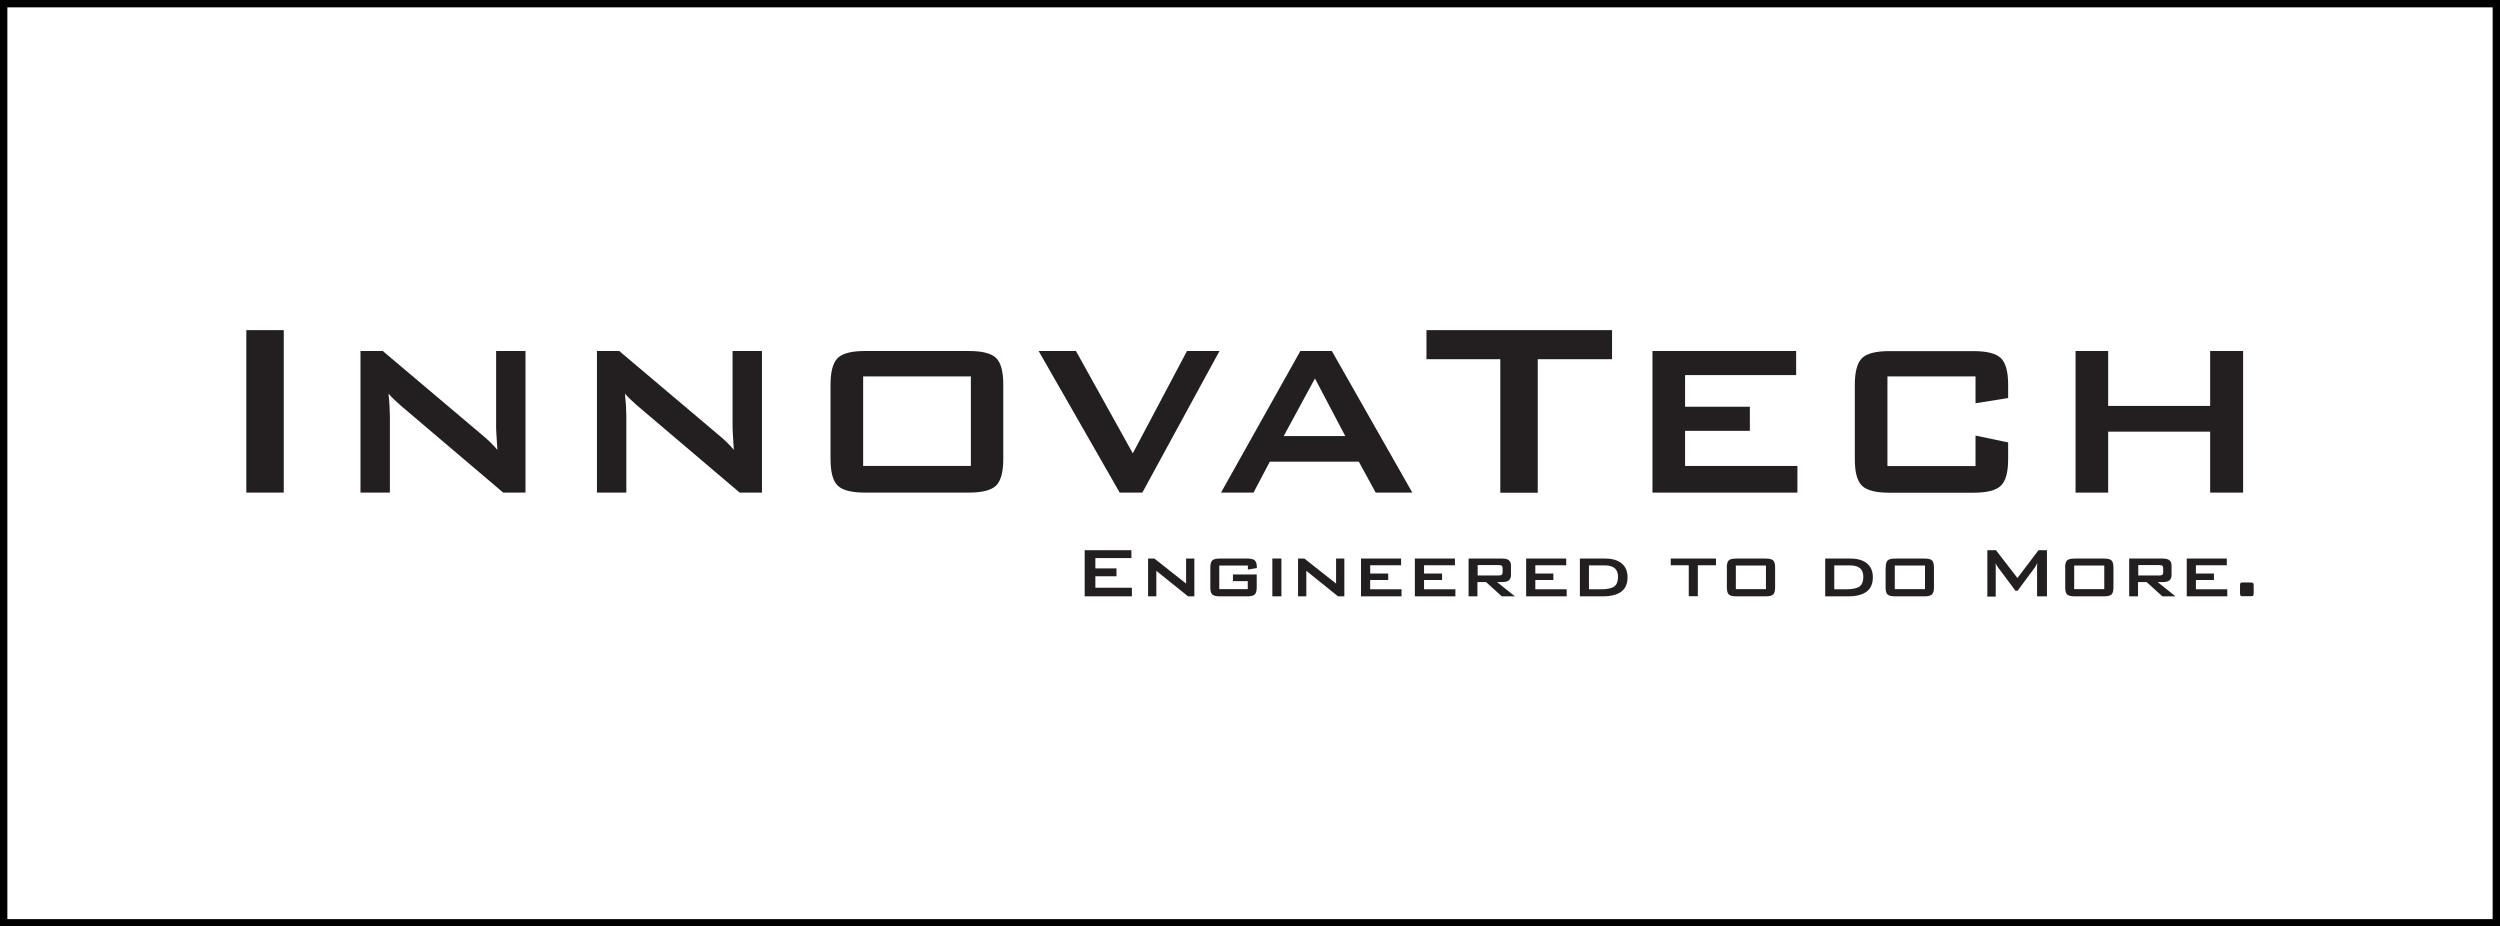 <svg width="340" height="126" viewBox="0 0 340 126" fill="none" xmlns="http://www.w3.org/2000/svg">
<rect x="0" y="0" width="340" height="126" fill="#808080" stroke="none"/>
<g style="mix-blend-mode:multiply">
<rect x="0.5" y="0.5" width="339" height="125" fill="white"/>
<g clip-path="url(#clip0_180_500)">
<path d="M33.5 66.996V44.898H38.592V66.996H33.5Z" fill="#231F20"/>
<path d="M49.025 66.996V47.735H52.055L65.487 59.083C65.941 59.462 66.347 59.808 66.69 60.155C67.034 60.502 67.362 60.833 67.643 61.18C67.565 60.092 67.518 59.336 67.502 58.878C67.471 58.421 67.471 58.09 67.471 57.838V47.735H71.469V66.996H68.439L54.429 55.096C54.086 54.796 53.805 54.512 53.539 54.276C53.289 54.04 53.055 53.787 52.836 53.535C52.899 54.134 52.946 54.686 52.977 55.222C53.008 55.742 53.024 56.215 53.024 56.593V66.996H49.025Z" fill="#231F20"/>
<path d="M81.184 66.996V47.735H84.214L97.646 59.083C98.099 59.462 98.505 59.808 98.848 60.155C99.192 60.502 99.52 60.833 99.801 61.179C99.723 60.092 99.676 59.335 99.661 58.878C99.629 58.421 99.629 58.09 99.629 57.838V47.735H103.628V66.996H100.598L86.588 55.096C86.244 54.796 85.963 54.512 85.697 54.276C85.448 54.039 85.213 53.787 84.995 53.535C85.057 54.134 85.104 54.686 85.135 55.222C85.166 55.742 85.182 56.215 85.182 56.593V66.996H81.184Z" fill="#231F20"/>
<path d="M112.953 52.29C112.953 50.541 113.281 49.343 113.921 48.696C114.577 48.05 115.827 47.735 117.67 47.735H131.727C133.585 47.735 134.835 48.05 135.475 48.696C136.131 49.343 136.444 50.541 136.444 52.29V62.441C136.444 64.206 136.116 65.404 135.475 66.034C134.819 66.68 133.57 66.996 131.727 66.996H117.67C115.811 66.996 114.562 66.68 113.921 66.034C113.266 65.404 112.953 64.19 112.953 62.441V52.29ZM117.389 63.37H132.039V51.187H117.389V63.386V63.37Z" fill="#231F20"/>
<path d="M152.28 66.996L141.253 47.735H146.329L154.06 61.652L161.432 47.735H165.852L155.357 66.996H152.28Z" fill="#231F20"/>
<path d="M166.057 66.996L176.849 47.735H181.129L192.077 66.996H187.095L184.799 62.787H172.695L170.477 66.996H166.057ZM174.6 59.304H182.956L178.833 51.47L174.584 59.304H174.6Z" fill="#231F20"/>
<path d="M209.133 48.854V67.011H204.041V48.854H193.998V44.898H219.238V48.854H209.148H209.133Z" fill="#231F20"/>
<path d="M224.736 66.996V47.735H244.275V51.013H229.172V55.316H237.981V58.595H229.172V63.37H244.447V66.996H224.721H224.736Z" fill="#231F20"/>
<path d="M268.671 51.187H256.692V63.386H268.671V59.241L273.107 60.171V62.456C273.107 64.222 272.779 65.419 272.123 66.05C271.467 66.696 270.217 67.011 268.374 67.011H256.973C255.114 67.011 253.865 66.696 253.224 66.05C252.568 65.419 252.256 64.206 252.256 62.456V52.306C252.256 50.556 252.584 49.358 253.224 48.712C253.88 48.066 255.13 47.751 256.973 47.751H268.374C270.217 47.751 271.467 48.066 272.123 48.712C272.779 49.358 273.107 50.556 273.107 52.306V54.134L268.671 54.843V51.203V51.187Z" fill="#231F20"/>
<path d="M282.275 66.996V47.735H286.711V55.206H300.581V47.735H305.063V66.996H300.581V58.705H286.711V66.996H282.275Z" fill="#231F20"/>
<path d="M147.517 81.102V74.829H153.873V75.901H148.969V77.304H151.843V78.375H148.969V79.936H153.936V81.118H147.517V81.102Z" fill="#231F20"/>
<path d="M156.138 81.102V75.964H156.997L161.308 79.368V75.964H162.432V81.102H161.573L157.262 77.635V81.102H156.138Z" fill="#231F20"/>
<path d="M169.695 76.91H165.822V80.125H169.695V79.037H167.68V78.123H170.913V79.888C170.913 80.361 170.82 80.677 170.648 80.85C170.461 81.023 170.117 81.102 169.602 81.102H165.915C165.4 81.102 165.056 81.023 164.869 80.85C164.682 80.677 164.604 80.361 164.604 79.888V77.177C164.604 76.705 164.697 76.389 164.869 76.216C165.056 76.043 165.4 75.964 165.915 75.964H169.602C170.117 75.964 170.461 76.043 170.648 76.216C170.835 76.389 170.929 76.689 170.929 77.115V77.256L169.711 77.461V76.91H169.695Z" fill="#231F20"/>
<path d="M173.038 81.102V75.964H174.272V81.102H173.038Z" fill="#231F20"/>
<path d="M176.536 81.102V75.964H177.395L181.706 79.368V75.964H182.83V81.102H181.971L177.661 77.635V81.102H176.536Z" fill="#231F20"/>
<path d="M185.096 81.102V75.964H190.547V76.878H186.345V77.997H188.797V78.88H186.345V80.141H190.609V81.102H185.08H185.096Z" fill="#231F20"/>
<path d="M192.421 81.102V75.964H197.872V76.878H193.67V77.997H196.123V78.88H193.67V80.141H197.934V81.102H192.405H192.421Z" fill="#231F20"/>
<path d="M199.729 81.102V75.964H204.306C204.727 75.964 205.024 76.043 205.212 76.2C205.399 76.358 205.493 76.61 205.493 76.957V78.171C205.493 78.517 205.399 78.769 205.212 78.927C205.024 79.085 204.727 79.163 204.306 79.163H203.603L206.024 81.102H204.243L202.104 79.163H200.932V81.102H199.714H199.729ZM203.79 76.847H200.963V78.265H203.79C204.009 78.265 204.15 78.234 204.228 78.171C204.306 78.107 204.353 77.997 204.353 77.855V77.256C204.353 77.099 204.306 77.004 204.228 76.941C204.15 76.878 203.993 76.847 203.79 76.847Z" fill="#231F20"/>
<path d="M207.556 81.102V75.964H213.007V76.878H208.805V77.997H211.257V78.88H208.805V80.141H213.069V81.102H207.54H207.556Z" fill="#231F20"/>
<path d="M214.865 81.102V75.964H218.286C219.27 75.964 220.019 76.184 220.55 76.626C221.081 77.067 221.347 77.698 221.347 78.517C221.347 79.384 221.066 80.03 220.504 80.456C219.941 80.882 219.098 81.102 217.973 81.102H214.865ZM216.115 80.141H217.708C218.582 80.141 219.192 80.015 219.535 79.762C219.879 79.51 220.051 79.069 220.051 78.47C220.051 77.934 219.91 77.54 219.613 77.288C219.317 77.036 218.879 76.894 218.286 76.894H216.099V80.156L216.115 80.141Z" fill="#231F20"/>
<path d="M230.906 76.878V81.086H229.672V76.878H227.22V75.964H233.374V76.878H230.906Z" fill="#231F20"/>
<path d="M234.841 77.177C234.841 76.705 234.935 76.389 235.106 76.216C235.294 76.043 235.637 75.964 236.153 75.964H240.089C240.62 75.964 240.963 76.043 241.151 76.216C241.323 76.389 241.416 76.705 241.416 77.177V79.888C241.416 80.361 241.323 80.677 241.151 80.85C240.963 81.023 240.62 81.102 240.104 81.102H236.168C235.653 81.102 235.294 81.023 235.122 80.85C234.935 80.677 234.856 80.361 234.856 79.888V77.177H234.841ZM236.075 80.125H240.167V76.909H236.075V80.125Z" fill="#231F20"/>
<path d="M248.227 81.102V75.964H251.647C252.631 75.964 253.381 76.184 253.912 76.626C254.443 77.067 254.708 77.698 254.708 78.517C254.708 79.384 254.427 80.03 253.865 80.456C253.303 80.882 252.459 81.102 251.335 81.102H248.227ZM249.476 80.141H251.069C251.944 80.141 252.553 80.015 252.897 79.762C253.24 79.51 253.412 79.069 253.412 78.47C253.412 77.934 253.271 77.54 252.975 77.288C252.678 77.036 252.241 76.894 251.647 76.894H249.46V80.156L249.476 80.141Z" fill="#231F20"/>
<path d="M256.458 77.177C256.458 76.705 256.552 76.389 256.724 76.216C256.911 76.043 257.255 75.964 257.77 75.964H261.706C262.237 75.964 262.581 76.043 262.752 76.216C262.924 76.389 263.018 76.705 263.018 77.177V79.888C263.018 80.361 262.924 80.677 262.737 80.85C262.549 81.023 262.206 81.102 261.69 81.102H257.754C257.239 81.102 256.88 81.023 256.708 80.85C256.52 80.677 256.442 80.361 256.442 79.888V77.177H256.458ZM257.692 80.125H261.8V76.909H257.692V80.125Z" fill="#231F20"/>
<path d="M270.28 81.102V74.829H271.452L274.372 78.612L277.231 74.829H278.386V81.102H277.043V77.225C277.043 77.225 277.043 77.051 277.043 76.941C277.043 76.831 277.059 76.705 277.074 76.563C276.996 76.72 276.934 76.862 276.871 76.957C276.809 77.067 276.762 77.146 276.715 77.209L274.388 80.346H274.107L271.764 77.209C271.67 77.083 271.608 76.973 271.545 76.878C271.483 76.784 271.436 76.673 271.389 76.579C271.389 76.705 271.405 76.831 271.42 76.941C271.42 77.051 271.42 77.146 271.42 77.256V81.134H270.249L270.28 81.102Z" fill="#231F20"/>
<path d="M280.854 77.177C280.854 76.705 280.948 76.389 281.12 76.216C281.307 76.043 281.651 75.964 282.166 75.964H286.102C286.633 75.964 286.977 76.043 287.164 76.216C287.336 76.389 287.43 76.705 287.43 77.177V79.888C287.43 80.361 287.336 80.677 287.164 80.85C286.977 81.023 286.633 81.102 286.118 81.102H282.182C281.667 81.102 281.307 81.023 281.136 80.85C280.948 80.677 280.87 80.361 280.87 79.888V77.177H280.854ZM282.088 80.125H286.18V76.909H282.088V80.125Z" fill="#231F20"/>
<path d="M289.568 81.102V75.964H294.145C294.566 75.964 294.863 76.043 295.051 76.2C295.238 76.358 295.332 76.61 295.332 76.957V78.171C295.332 78.517 295.238 78.769 295.051 78.927C294.863 79.085 294.566 79.163 294.145 79.163H293.442L295.863 81.102H294.082L291.942 79.163H290.771V81.102H289.553H289.568ZM293.629 76.847H290.802V78.265H293.629C293.848 78.265 293.988 78.234 294.067 78.171C294.145 78.107 294.192 77.997 294.192 77.855V77.256C294.192 77.099 294.145 77.004 294.067 76.941C293.988 76.878 293.832 76.847 293.629 76.847Z" fill="#231F20"/>
<path d="M297.395 81.102V75.964H302.845V76.878H298.644V77.997H301.096V78.88H298.644V80.141H302.908V81.102H297.379H297.395Z" fill="#231F20"/>
<path d="M306 79.227H306.219C306.328 79.227 306.407 79.258 306.438 79.321C306.485 79.384 306.5 79.494 306.5 79.668V80.645C306.5 80.834 306.469 80.96 306.438 81.007C306.391 81.071 306.25 81.086 306 81.086H304.923C304.813 81.086 304.735 81.055 304.704 80.992C304.657 80.929 304.642 80.803 304.642 80.629V79.652C304.642 79.463 304.657 79.353 304.704 79.29C304.751 79.227 304.891 79.211 305.141 79.211H306V79.227Z" fill="#231F20"/>
</g>
<rect x="0.5" y="0.5" width="339" height="125" stroke="black"/>
</g>
<defs>
<clipPath id="clip0_180_500">
<rect width="273" height="36.204" fill="white" transform="translate(33.5 44.898)"/>
</clipPath>
</defs>
</svg>
